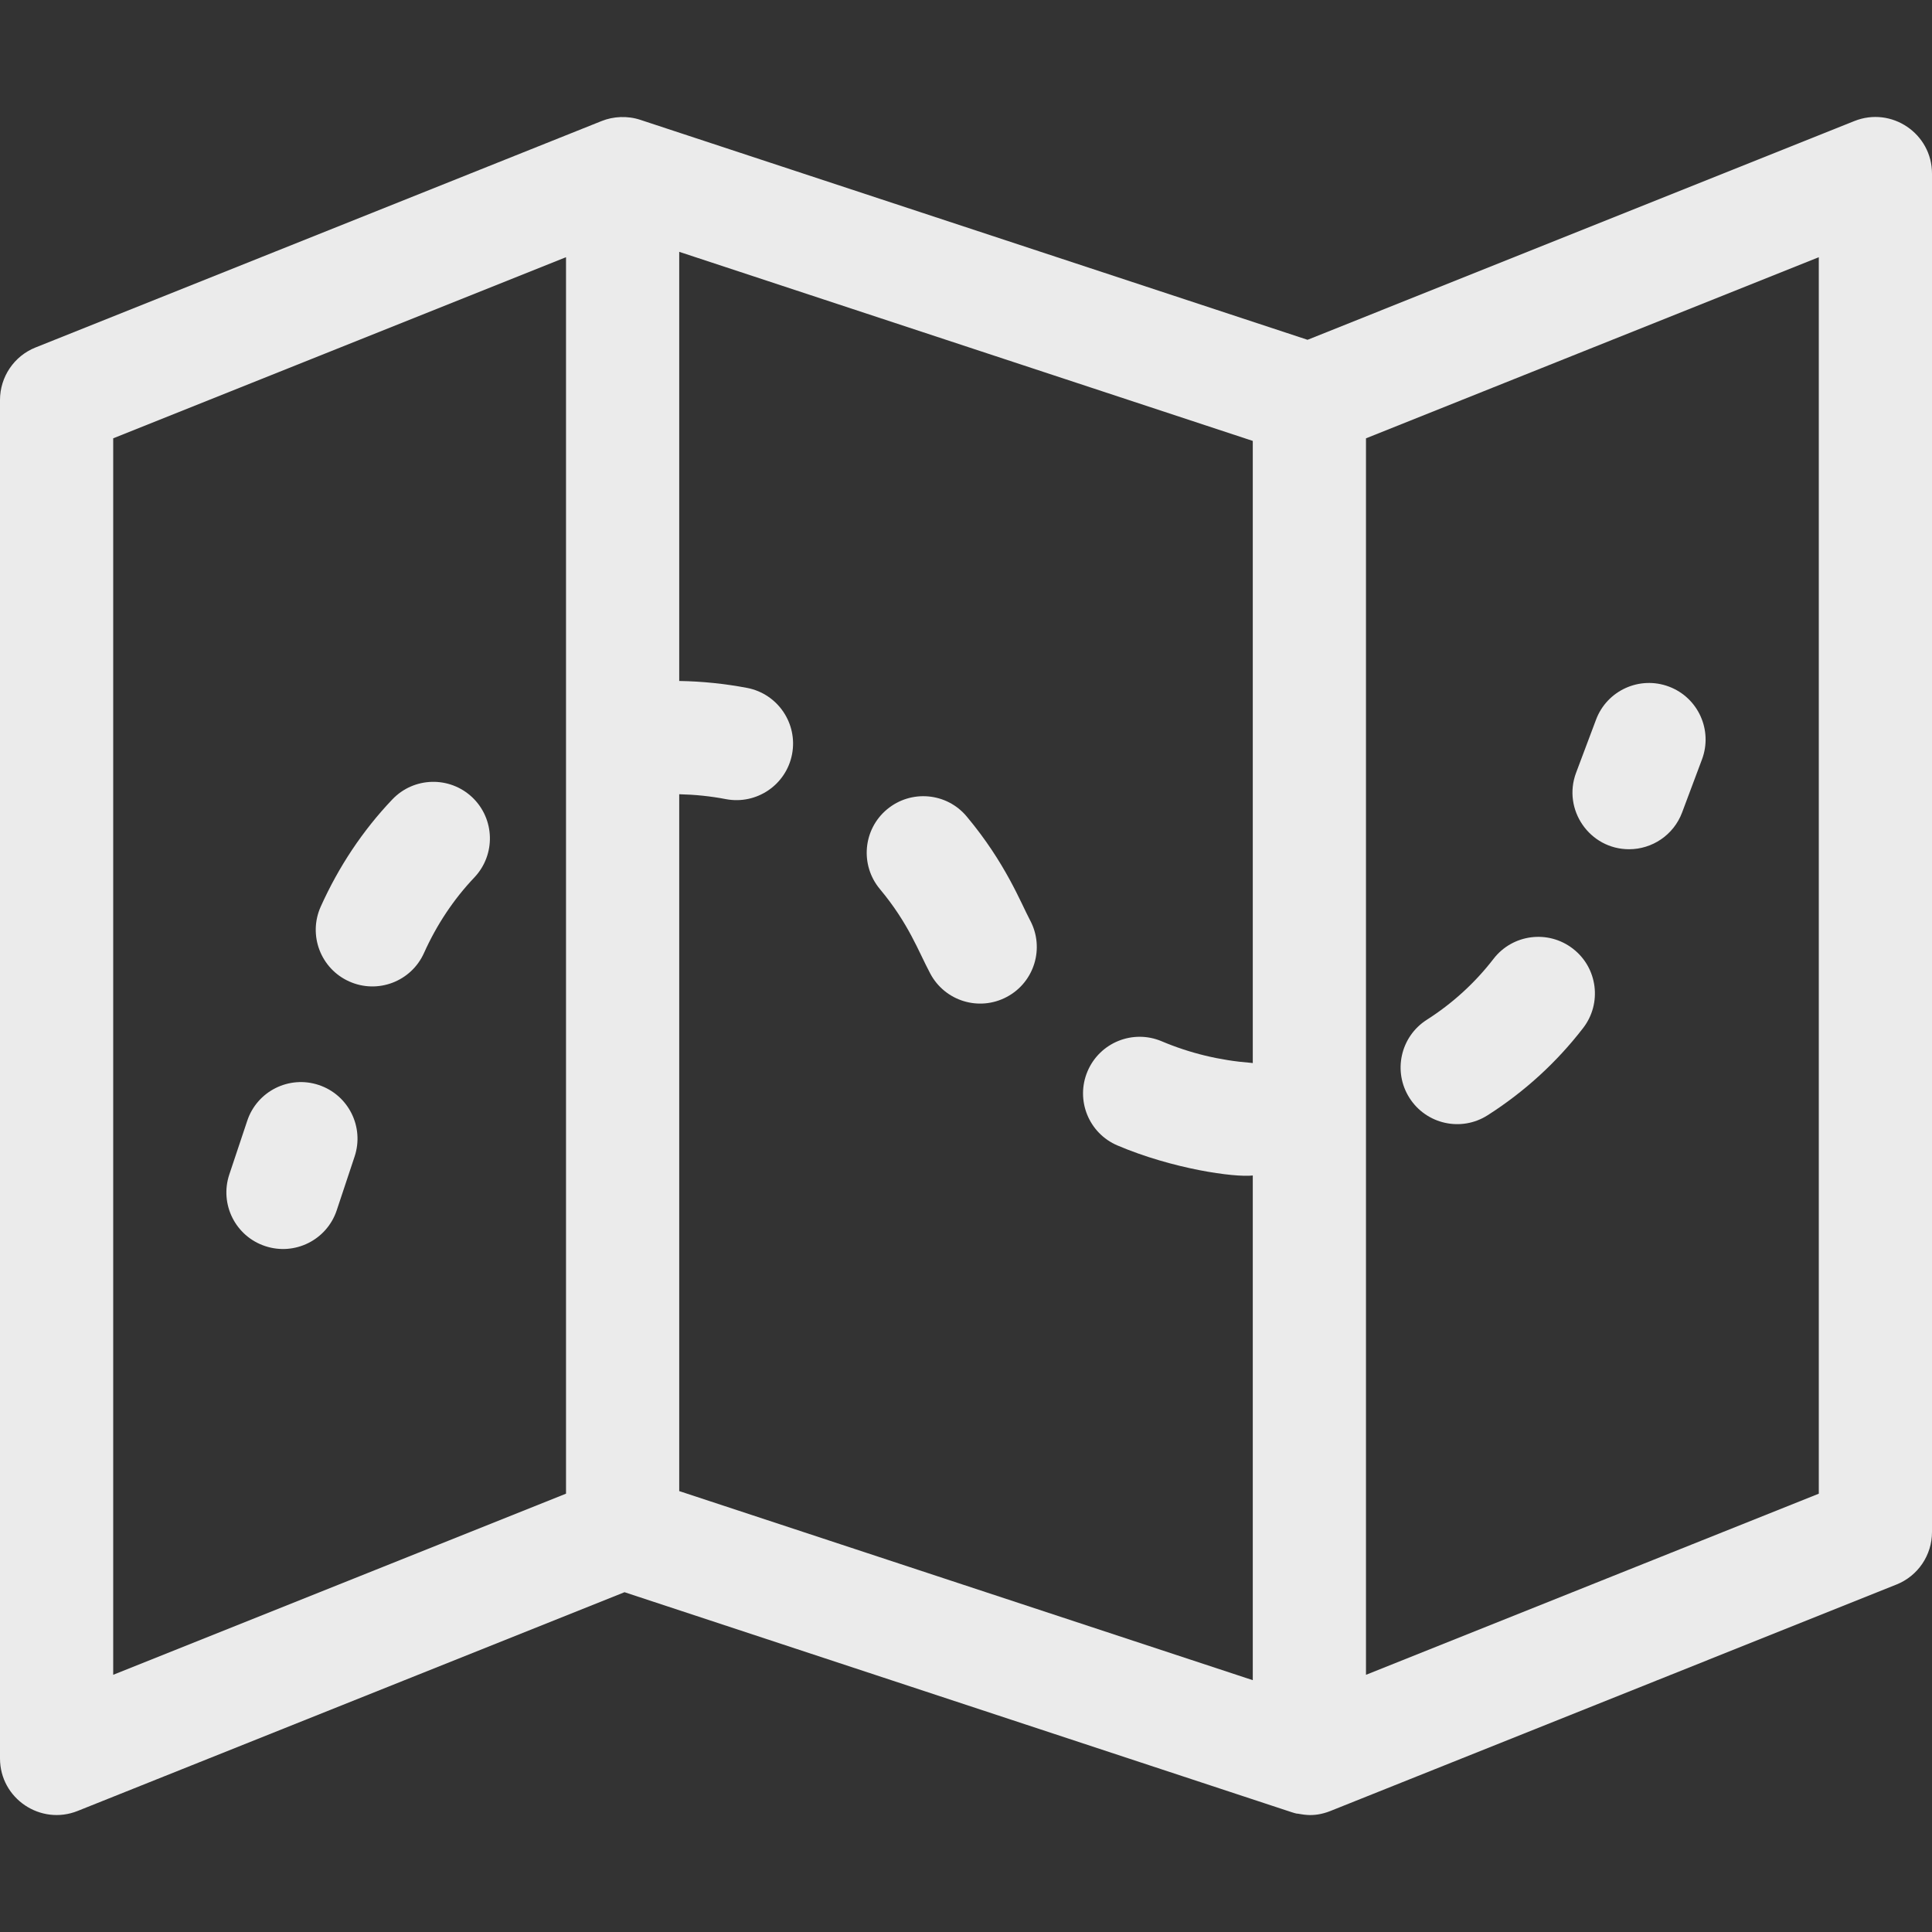 <svg width="32" height="32" viewBox="0 0 32 32" fill="none" xmlns="http://www.w3.org/2000/svg">
<rect x="0" y="0" width="32" height="32" fill="#333333" stroke="none"/>
<path d="M30.714 2.005L21.657 5.628L10.606 1.985C10.392 1.914 10.158 1.927 9.964 2.005L0.589 5.755C0.233 5.897 0 6.242 0 6.625V29.125C0 29.791 0.674 30.24 1.286 29.995L10.344 26.372L21.389 30.014C21.441 30.031 21.436 30.028 21.473 30.038C21.536 30.038 21.735 30.117 22.04 29.994L31.411 26.245C31.767 26.103 32 25.759 32 25.375V2.875C32 2.213 31.33 1.759 30.714 2.005ZM9.375 24.74L1.875 27.74V7.26L9.375 4.26V24.74ZM20.75 17.608C20.739 17.607 20.729 17.605 20.718 17.604C20.203 17.564 19.707 17.444 19.242 17.247C18.765 17.045 18.215 17.267 18.013 17.744C17.811 18.221 18.033 18.771 18.51 18.973C19.428 19.363 20.445 19.504 20.75 19.47V27.829L11.25 24.697V13.155C11.509 13.161 11.769 13.187 12.022 13.236C12.531 13.333 13.022 13 13.119 12.492C13.216 11.983 12.883 11.492 12.375 11.394C12.006 11.324 11.628 11.285 11.25 11.279V4.171L20.75 7.303V17.608ZM30.125 24.74L22.625 27.74V7.26L30.125 4.26V24.74Z" fill="#EBEBEB"/>
<path d="M5.28 17.971C4.789 17.807 4.258 18.073 4.095 18.564L3.798 19.453C3.634 19.945 3.9 20.476 4.391 20.639C4.882 20.803 5.413 20.538 5.577 20.047L5.873 19.157C6.037 18.666 5.772 18.135 5.28 17.971Z" fill="#EBEBEB"/>
<path d="M7.823 13.207C7.447 12.851 6.854 12.866 6.497 13.242C6.008 13.756 5.61 14.354 5.312 15.017C5.1 15.49 5.312 16.045 5.784 16.256C6.257 16.468 6.811 16.257 7.023 15.784C7.234 15.315 7.514 14.894 7.857 14.533C8.213 14.157 8.198 13.564 7.823 13.207Z" fill="#EBEBEB"/>
<path d="M17.062 15.244C16.908 14.955 16.655 14.292 16.012 13.524C15.68 13.126 15.089 13.074 14.691 13.406C14.294 13.738 14.242 14.329 14.574 14.726C15.052 15.299 15.21 15.754 15.408 16.125C15.651 16.583 16.219 16.756 16.676 16.512C17.133 16.269 17.306 15.701 17.062 15.244Z" fill="#EBEBEB"/>
<path d="M26.052 15.713C25.642 15.396 25.053 15.472 24.737 15.882C24.43 16.28 24.058 16.619 23.632 16.891C23.195 17.17 23.067 17.749 23.346 18.186C23.624 18.622 24.203 18.751 24.64 18.472C25.25 18.083 25.782 17.597 26.221 17.028C26.538 16.618 26.462 16.029 26.052 15.713Z" fill="#EBEBEB"/>
<path d="M27.642 11.372C27.157 11.19 26.616 11.436 26.435 11.921L26.105 12.799C25.876 13.41 26.329 14.066 26.983 14.066C27.363 14.066 27.72 13.833 27.861 13.457L28.19 12.579C28.372 12.094 28.127 11.554 27.642 11.372Z" fill="#EBEBEB"/>
</svg>
